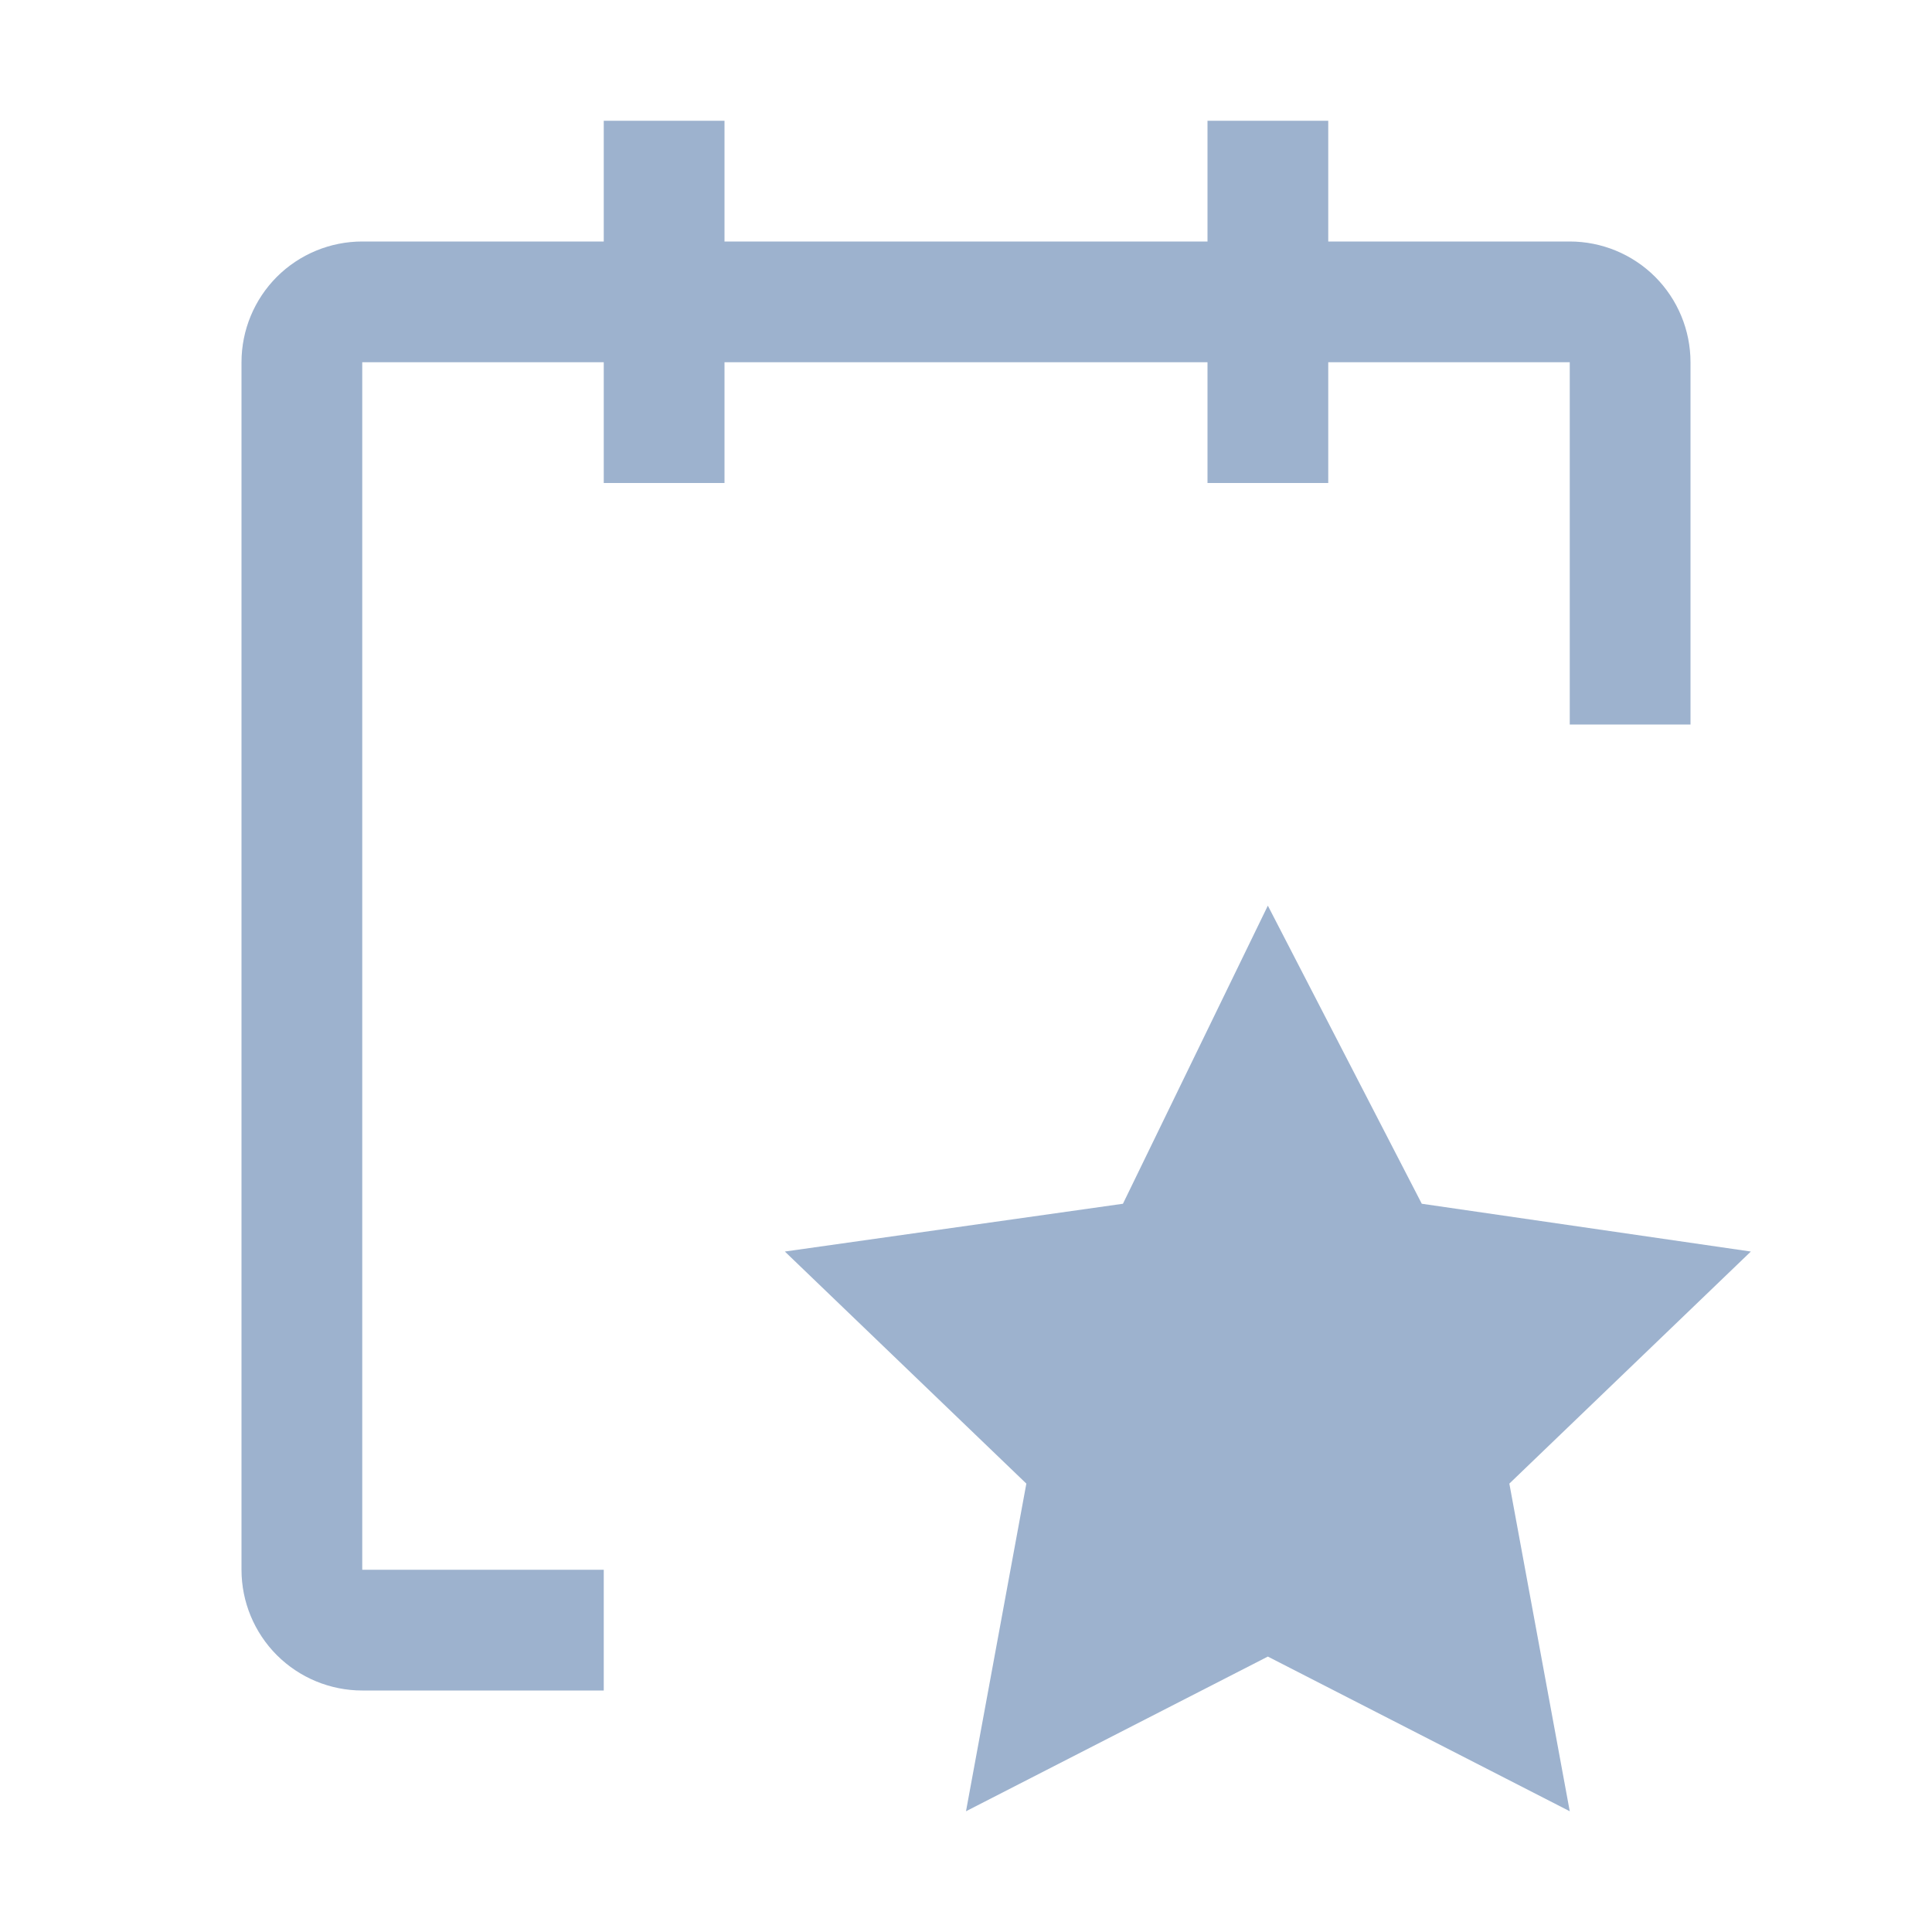 <svg width="34" height="34" viewBox="0 0 34 34" fill="none" xmlns="http://www.w3.org/2000/svg">
<path d="M29.75 6.375C29.75 5.811 29.526 5.271 29.128 4.872C28.729 4.474 28.189 4.25 27.625 4.25H23.375V2.125H21.25V4.25H12.75V2.125H10.625V4.25H6.375C5.811 4.25 5.271 4.474 4.872 4.872C4.474 5.271 4.25 5.811 4.25 6.375V27.625C4.25 28.189 4.474 28.729 4.872 29.128C5.271 29.526 5.811 29.75 6.375 29.75H10.625V27.625H6.375V6.375H10.625V8.5H12.75V6.375H21.25V8.5H23.375V6.375H27.625V12.75H29.75V6.375Z" fill="#9DB2CE"/>
<path d="M22.312 15.938L25.021 21.184L30.812 22.025L26.562 26.109L27.625 31.875L22.312 29.153L17 31.875L18.062 26.109L13.812 22.025L19.762 21.184L22.312 15.938Z" fill="#9DB2CE"/>
</svg>

